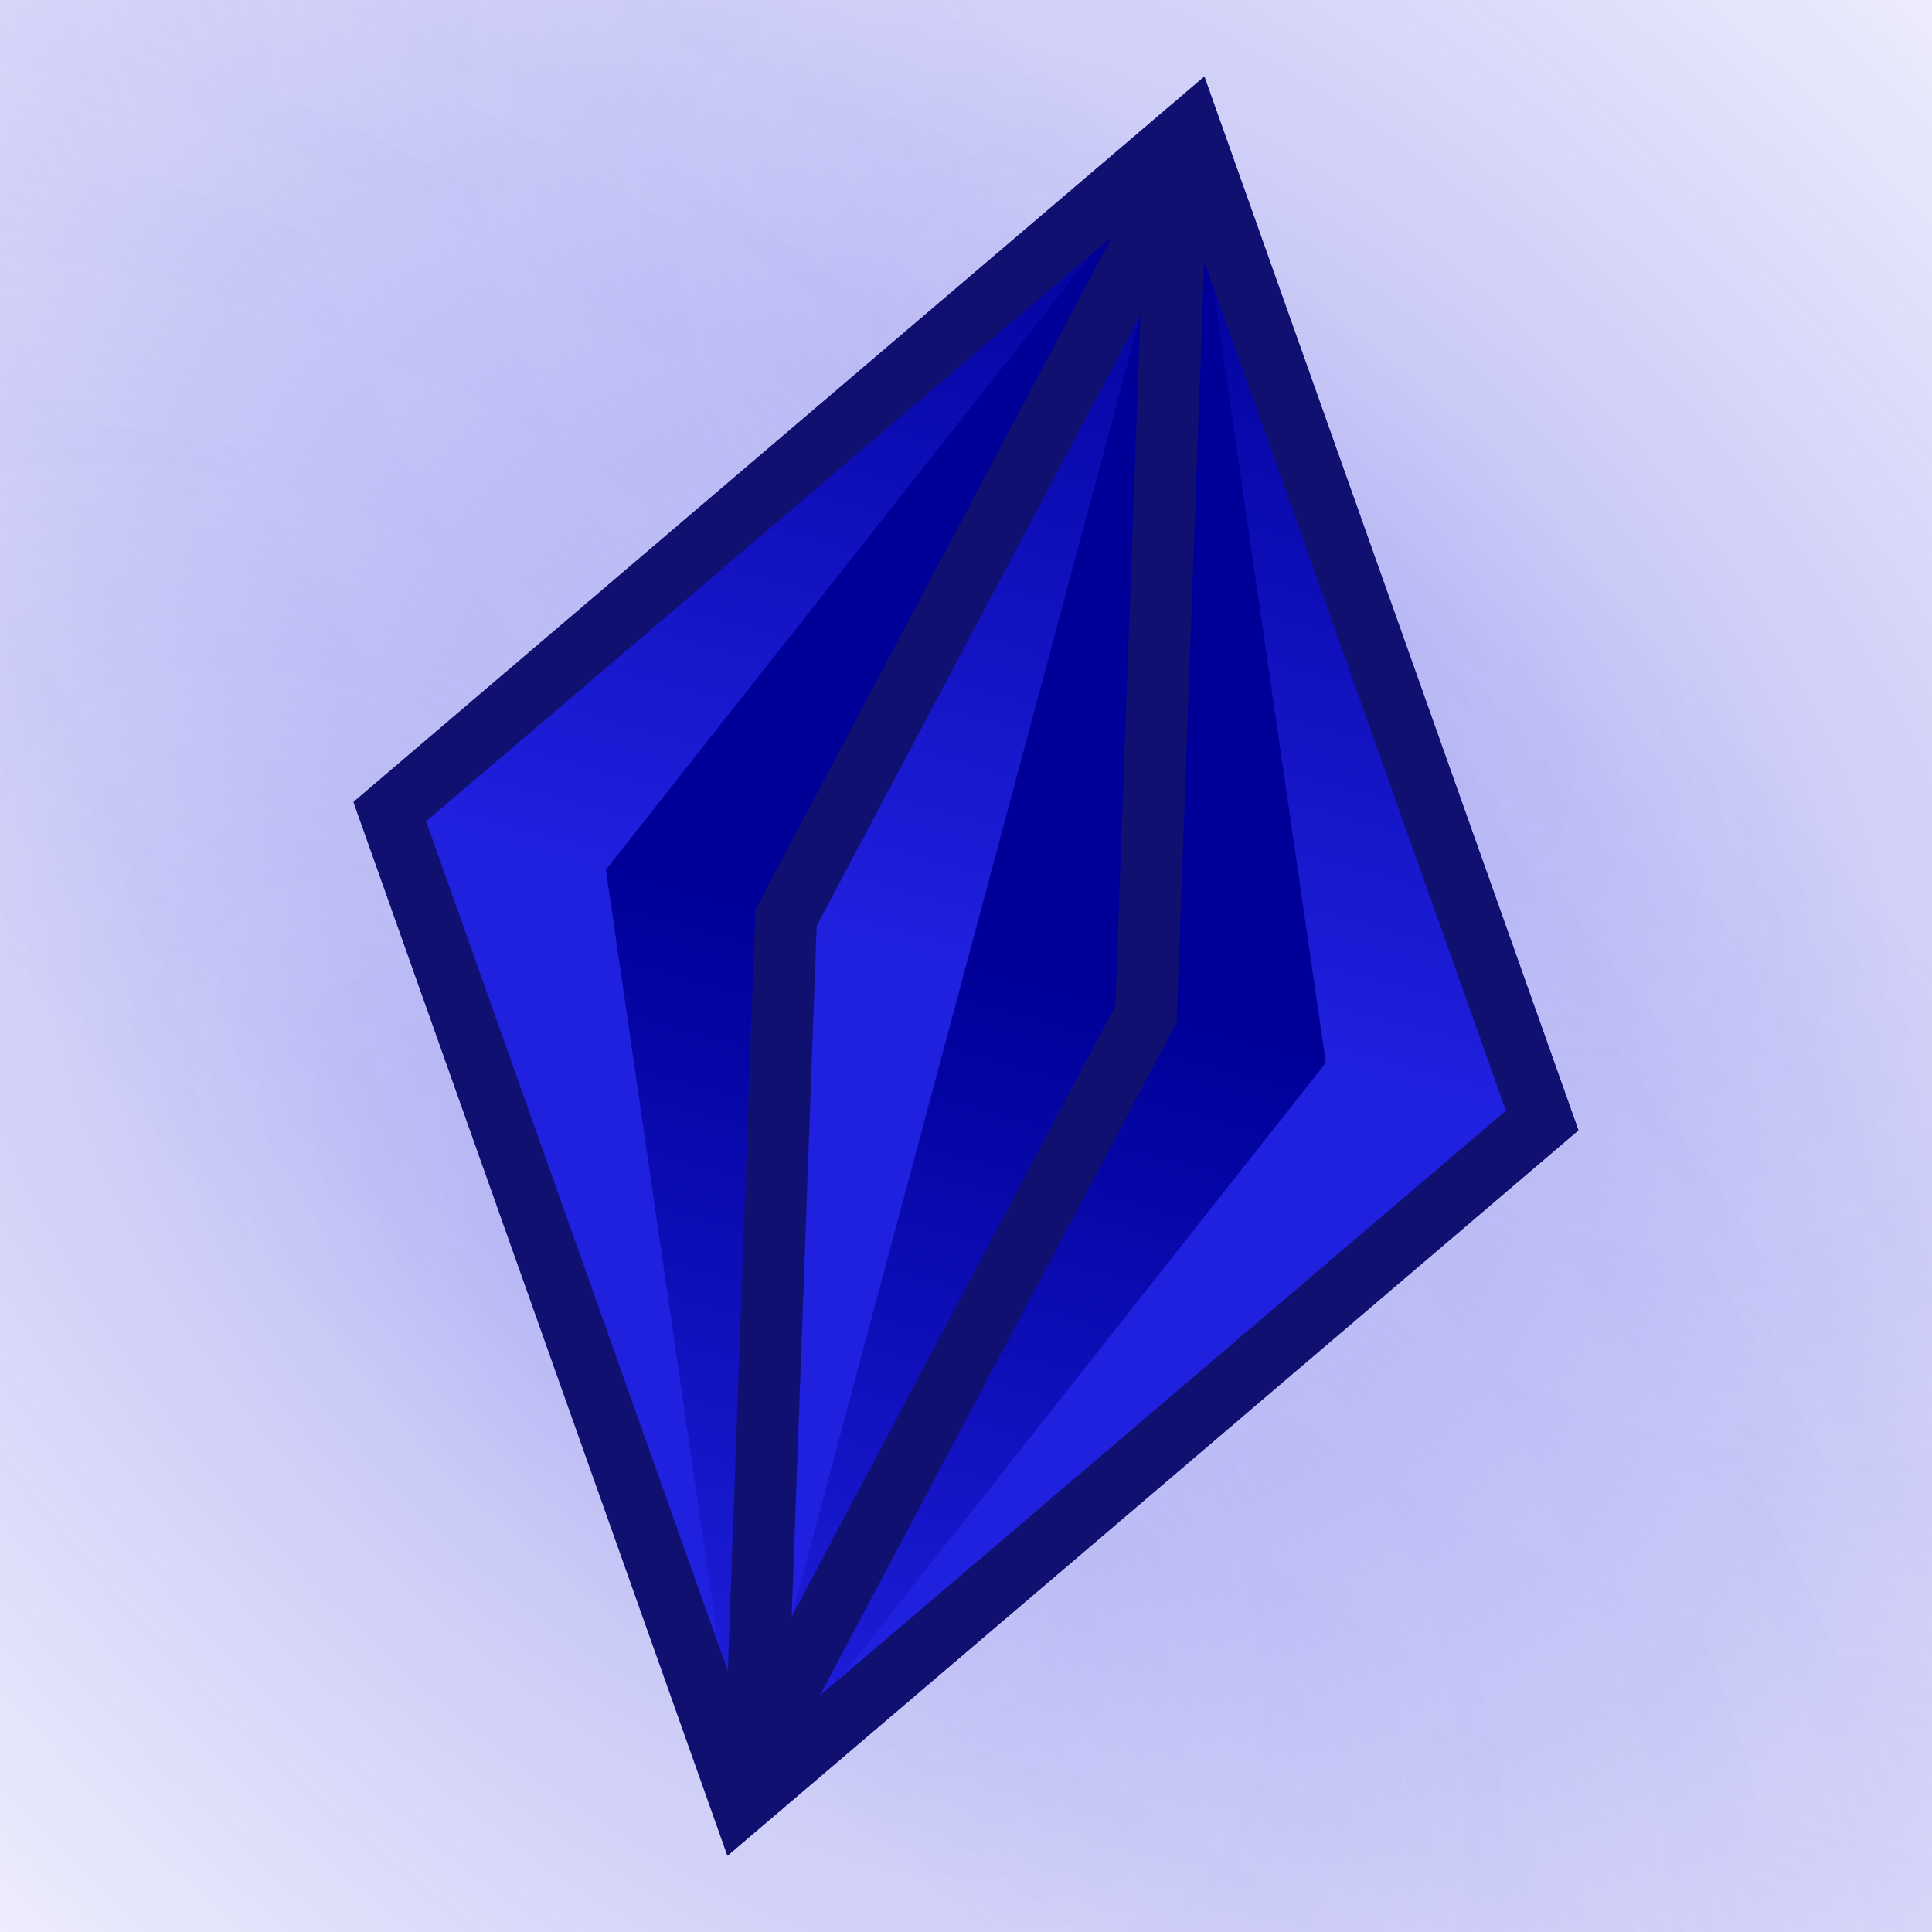 <svg height="500" viewBox="0 0 500 500" width="500" xmlns="http://www.w3.org/2000/svg" xmlns:xlink="http://www.w3.org/1999/xlink"><linearGradient id="a"><stop offset="0" stop-color="#2020df"/><stop offset="1" stop-color="#009"/></linearGradient><linearGradient id="b" gradientUnits="userSpaceOnUse" x1="250.001" x2="249.999" xlink:href="#a" y1="460.105" y2="250"/><linearGradient id="c" gradientUnits="userSpaceOnUse" x1="249.999" x2="250" xlink:href="#a" y1="250" y2="39.895"/><filter id="d" color-interpolation-filters="sRGB" height="1.046" width="1.066" x="-.033" y="-.023"><feGaussianBlur stdDeviation="4.259"/></filter><clipPath id="e"><path d="m250 11.68-164.082 238.32 164.082 238.32 164.082-238.32z"/></clipPath><mask id="f" maskUnits="userSpaceOnUse"><path d="m-13.229-13.229h158.75v158.75h-158.75z" fill="url(#g)" filter="url(#h)" stroke-width="11.83"/></mask><radialGradient id="g" cx="66.146" cy="66.146" gradientTransform="matrix(-1 0 0 -1 132.292 132.292)" gradientUnits="userSpaceOnUse" r="66.146"><stop offset="0" stop-color="#fff"/><stop offset=".253" stop-color="#fff"/><stop offset=".753" stop-color="#808080"/><stop offset=".875" stop-color="#404040"/><stop offset="1"/></radialGradient><filter id="h" color-interpolation-filters="sRGB" height="1.014" width="1.014" x="-.007" y="-.007"><feGaussianBlur stdDeviation=".446"/></filter><linearGradient id="i"><stop offset="0" stop-color="#2020df"/><stop offset=".1" stop-color="#2020df" stop-opacity=".9"/><stop offset="1" stop-color="#2020df" stop-opacity="0"/></linearGradient><radialGradient id="j" cx="703.056" cy="255.4" gradientTransform="matrix(.121 -.121 .058 .058 -57.693 112.547)" gradientUnits="userSpaceOnUse" r="1011.861" xlink:href="#i"/><radialGradient id="k" cx="703.056" cy="1070.218" gradientTransform="matrix(.121 -.121 .058 .058 -57.693 112.547)" gradientUnits="userSpaceOnUse" r="1011.861" spreadMethod="pad" xlink:href="#i"/><g mask="url(#f)" stroke-width=".094" transform="matrix(0 3.78 -3.78 0 500 -0)"><path d="m-16.763-16.763c-67.658 67.658-96.044 148.97-63.396 181.618 32.648 32.648 113.96 4.262 181.618-63.396 67.658-67.658 96.044-148.97 63.396-181.618-32.648-32.648-113.96-4.262-181.618 63.396z" fill="url(#j)" opacity=".3"/><path d="m30.833 30.833c-67.658 67.658-96.044 148.97-63.396 181.618 32.648 32.648 113.96 4.262 181.618-63.396 67.658-67.658 96.044-148.97 63.396-181.618-32.648-32.648-113.96-4.262-181.618 63.396z" fill="url(#k)" opacity=".3"/></g><g clip-path="url(#e)" transform="matrix(.966 .259 -.259 .966 73.223 -56.186)"><path d="m250 11.68-164.082 238.32 164.082 238.32 164.082-238.32z" fill="#101070"/><path d="m250.001 39.895-144.658 210.105 144.658 210.105 144.657-210.105z" fill="url(#b)"/><path d="m153.562 250h-57.931l154.37-224.213zm96.438-224.213 154.37 223.713-57.931.5zm-48.219 224.213 48.219-224.213-.001 224.213zm-48.219 0h-57.931l154.37 224.213zm96.438 224.213 154.37-224.713-57.931.5zm-48.219-224.213 48.219 224.213.001-224.213z" fill="url(#c)" filter="url(#d)"/></g><g fill="#101070"><path d="m195.198 243.598-7.571 209.058.692 27.543 14.373-23.507 97.97-184.836 3.844-7.252.297-8.203 7.571-209.058-.692-27.543-14.371 23.507-97.972 184.836-3.844 7.252zm19.998-11.206 79.928-150.795-6.178 170.556-.297 8.203-3.844 7.252-79.927 150.791 6.177-170.553.297-8.203z"/><path d="m311.682 19.8-220.173 187.732 96.809 272.667 220.173-187.732zm-7.303 27.253 85.35 240.387-194.108 165.506-85.35-240.387z"/></g></svg>